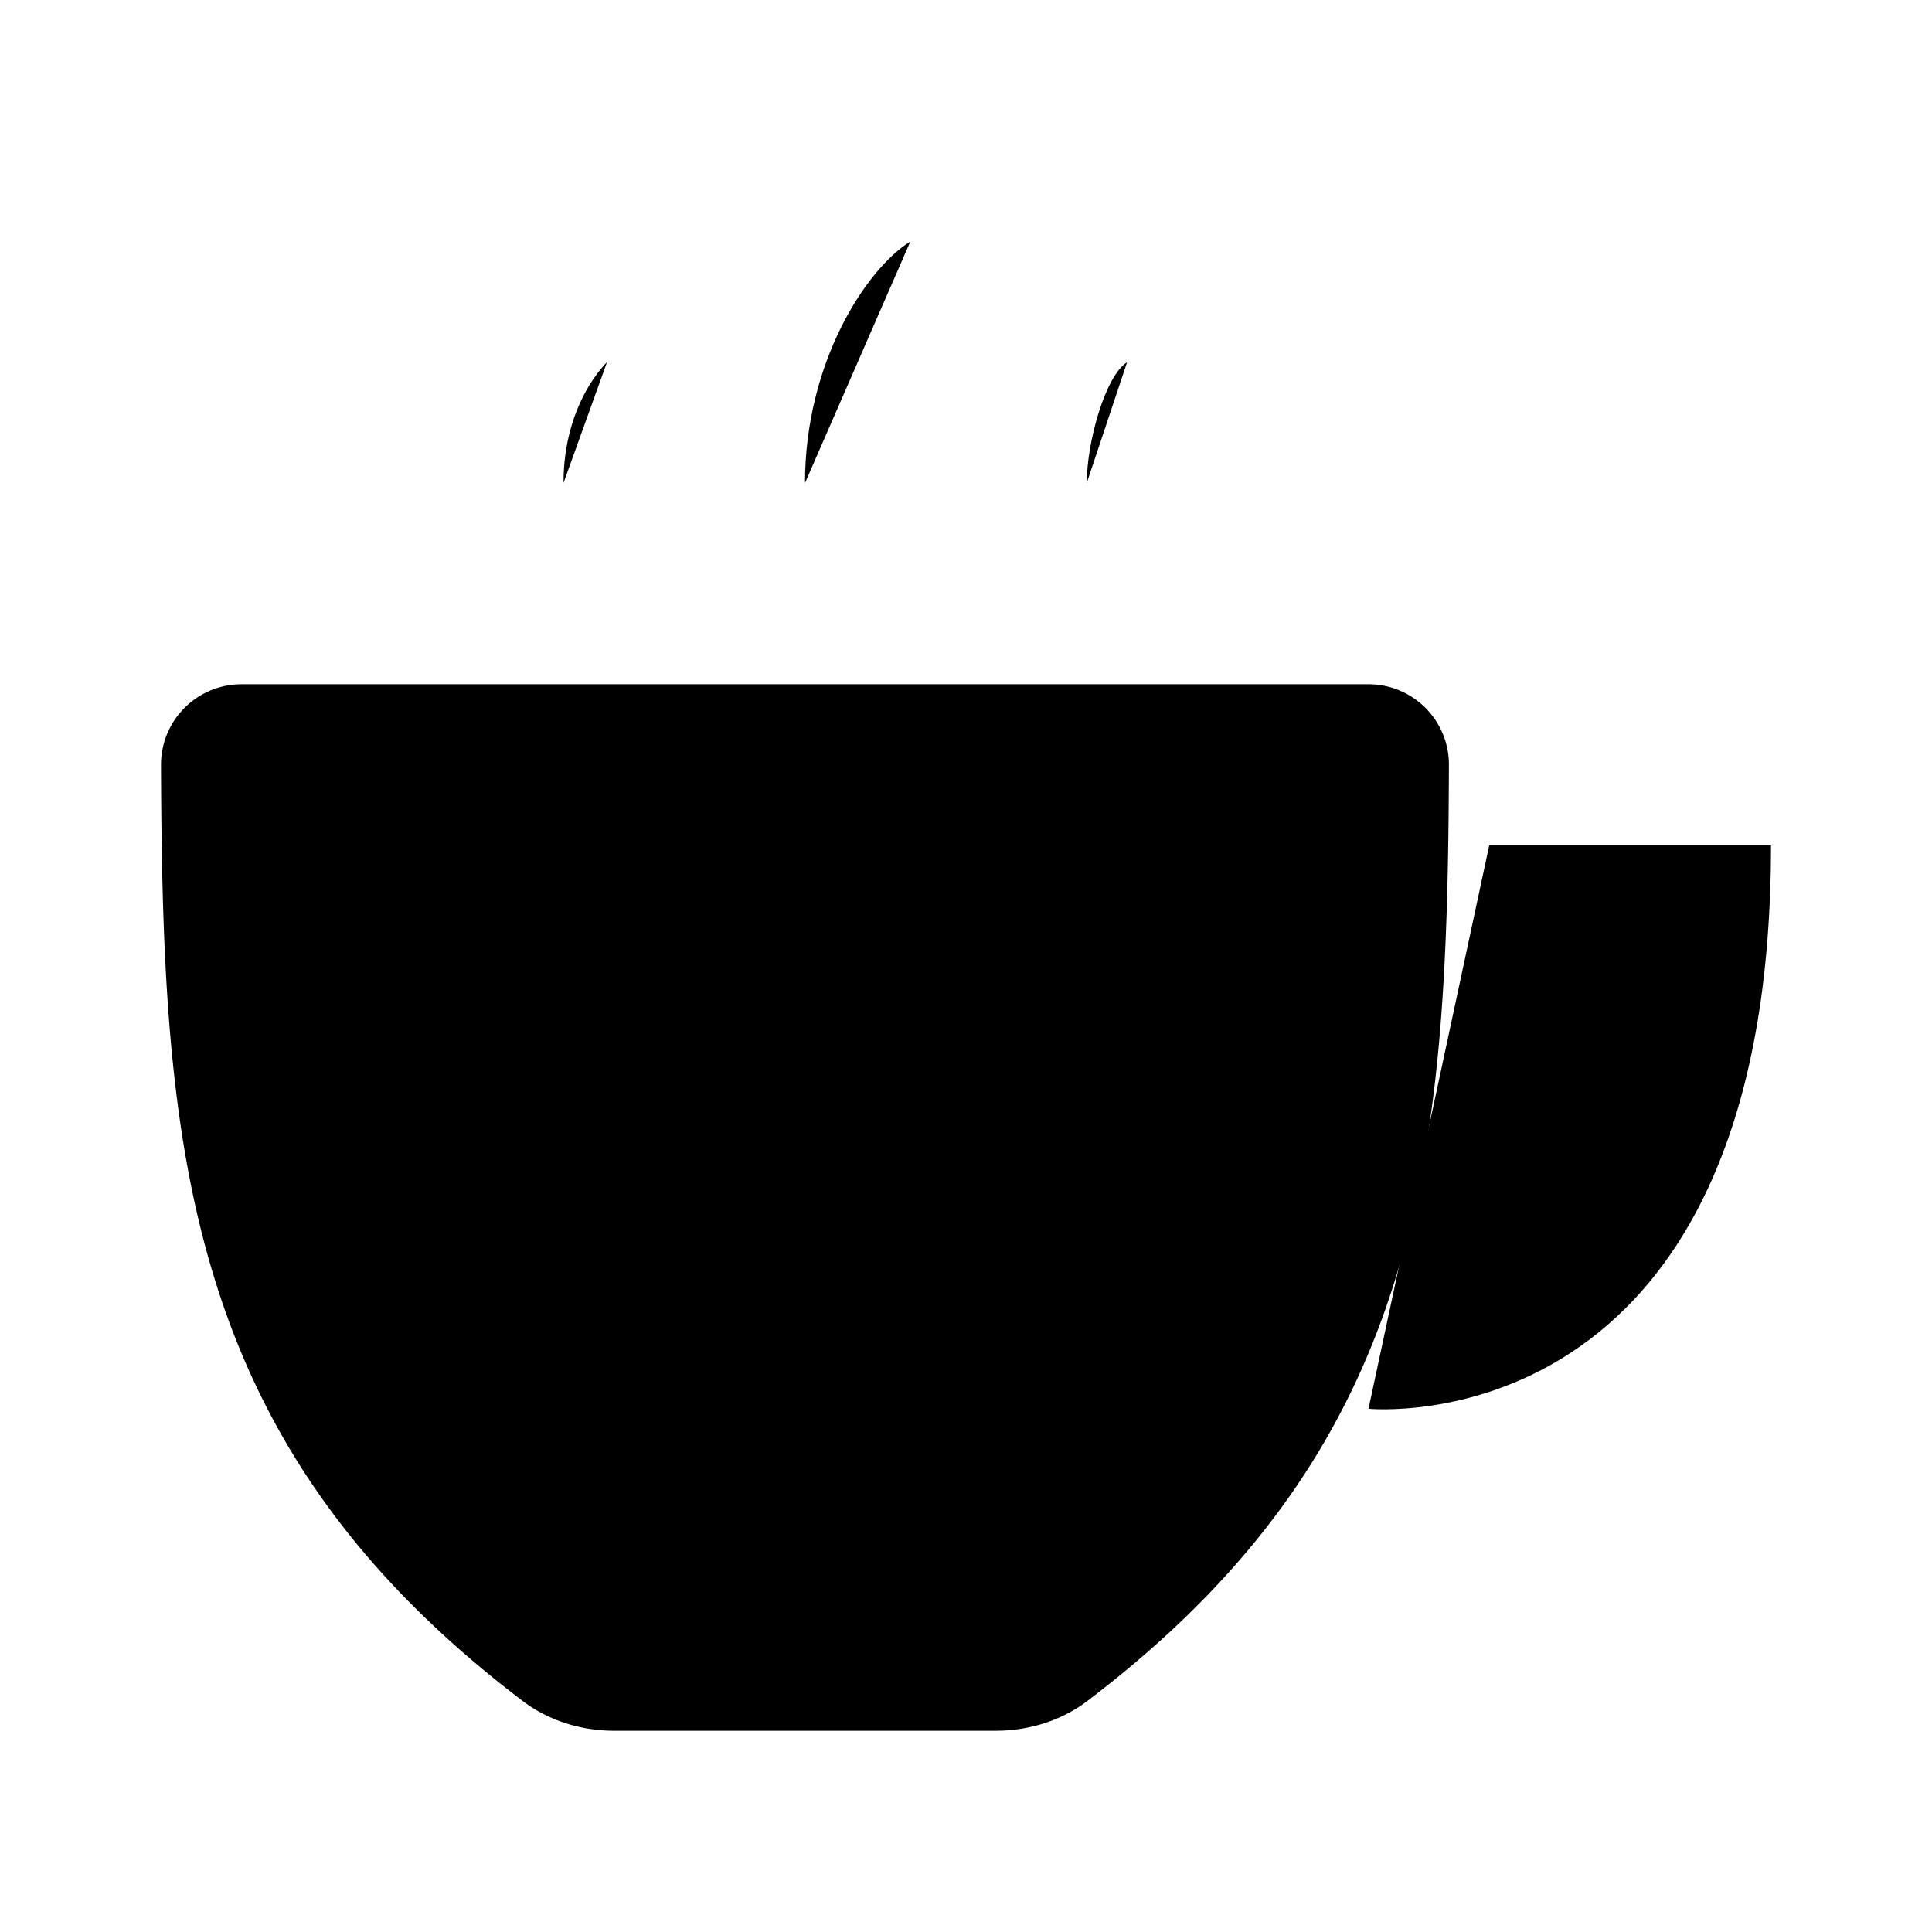 <svg xmlns="http://www.w3.org/2000/svg" viewBox="0 0 24 24"><path d="M6.49 21.128C2.287 17.934 2.018 14.304 2 9.5A1 1 0 0 1 3 8.5h14c.552 0 1 .448.999 1-.017 4.804-.286 8.434-4.489 11.628-.326.248-.73.372-1.14.372H7.63c-.41 0-.814-.124-1.14-.372"/><path d="M18.5 10.5H22c0 7.5-5 7-5 7M11.309 3C10.762 3.339 10 4.5 10 6M7.54 4.5S7 5 7 6m7.001-1.5c-.273.17-.501 1-.501 1.5M9.999 9 10 13.5m-1 0h2l1 3.5H8z"/></svg>